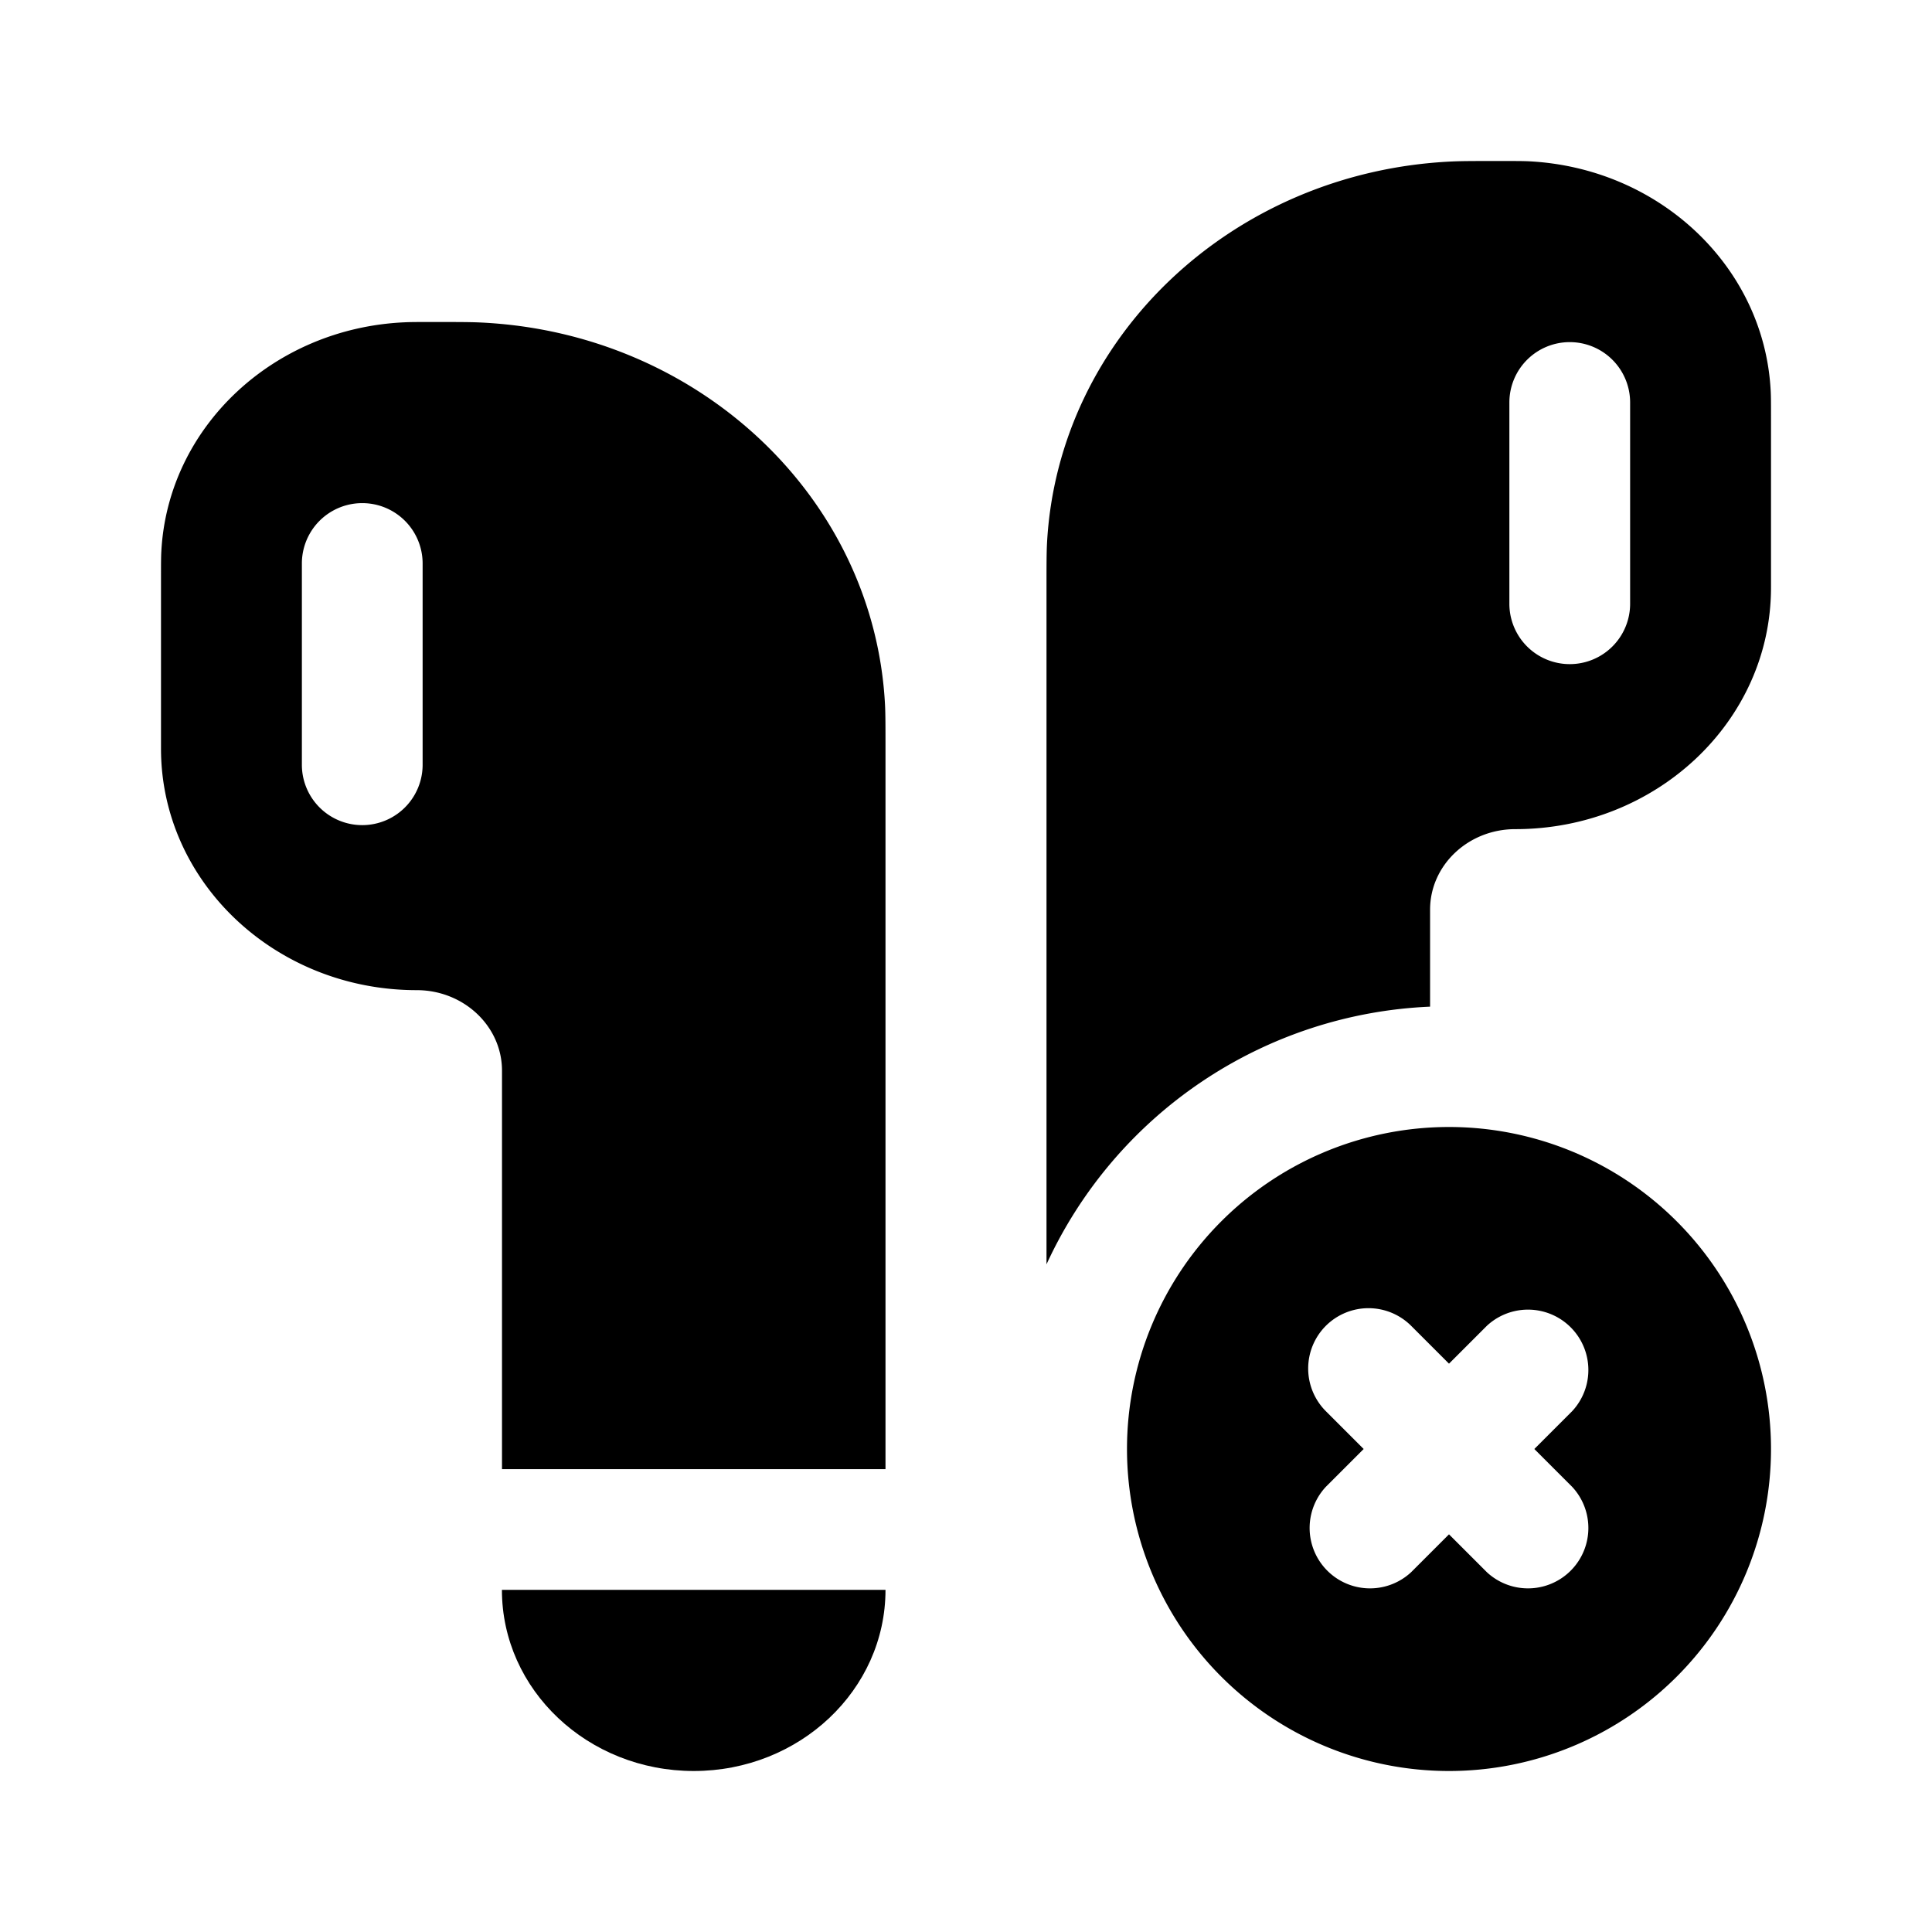 <svg xmlns="http://www.w3.org/2000/svg" width="1em" height="1em" viewBox="0 0 24 24"><path fill="currentColor" fill-rule="evenodd" d="M18 22a4 4 0 1 0 0-8a4 4 0 0 0 0 8m-1.53-5.53a.75.75 0 0 1 1.06 0l.47.47l.47-.47a.75.75 0 0 1 1.06 1.06l-.47.47l.47.47a.75.75 0 0 1-1.06 1.06l-.47-.47l-.47.47a.75.75 0 0 1-1.06-1.06l.47-.47l-.47-.47a.75.75 0 0 1 0-1.06M2 7.188V9.3c0 1.657 1.422 3 3.176 3c.585 0 1.06.448 1.06 1v4.95H11V9.313c0-.29 0-.436-.006-.558c-.134-2.569-2.309-4.623-5.028-4.749C5.836 4 5.682 4 5.375 4c-.184 0-.277 0-.354.004c-1.632.075-2.937 1.308-3.017 2.849C2 6.926 2 7.013 2 7.188M3.75 7a.75.75 0 0 1 1.5 0v2.5a.75.75 0 0 1-1.5 0z" clip-rule="evenodd"/><path fill="currentColor" d="M8.618 22C9.933 22 11 20.993 11 19.75H6.235c0 1.243 1.067 2.25 2.383 2.25"/><path fill="currentColor" fill-rule="evenodd" d="M22 7.3V5.188c0-.175 0-.262-.004-.335c-.08-1.541-1.385-2.774-3.017-2.85C18.901 2 18.81 2 18.625 2c-.307 0-.46 0-.59.006c-2.72.126-4.895 2.18-5.029 4.749c-.006.122-.006.267-.006.558v8.393a5.502 5.502 0 0 1 4.765-3.201V11.3c0-.552.474-1 1.058-1c1.755 0 3.177-1.343 3.177-3m-2.5-3.05a.75.75 0 0 1 .75.75v2.5a.75.75 0 0 1-1.5 0V5a.75.75 0 0 1 .75-.75" clip-rule="evenodd"/></svg>